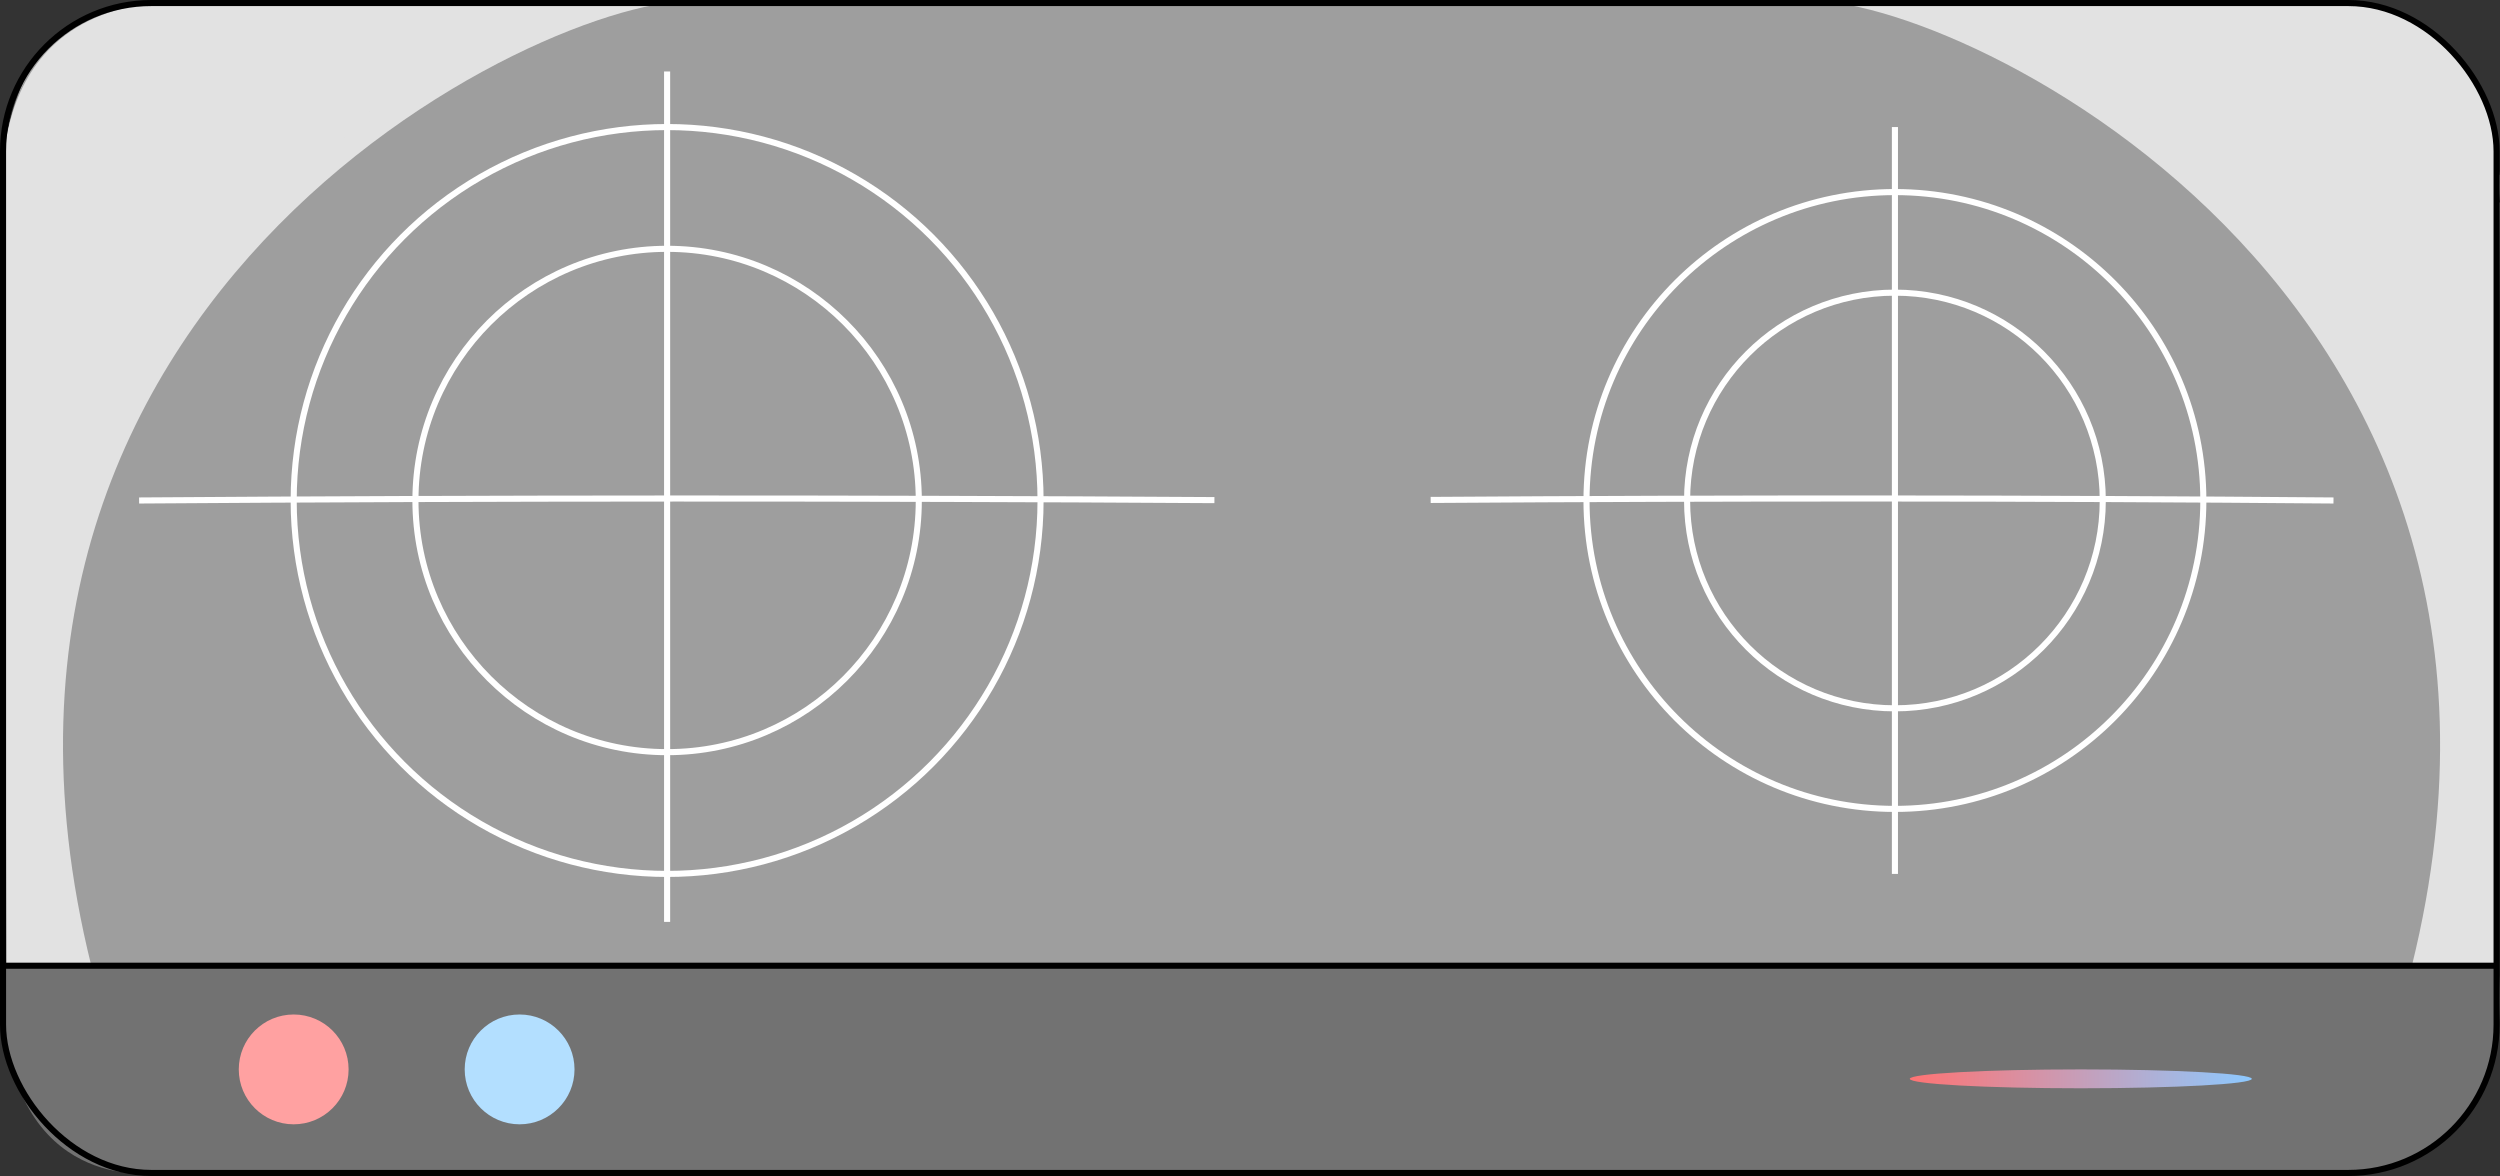 <svg xmlns="http://www.w3.org/2000/svg" xmlns:xlink="http://www.w3.org/1999/xlink" viewBox="0 0 410.65 193.17"><rect x="0" y="0" width="410.65" height="193.17" fill="#333333" stroke="none"/><defs><style>.cls-1{fill:#9e9e9e;}.cls-2{fill:#727272;}.cls-3{fill:#e2e2e2;}.cls-4,.cls-5{fill:none;stroke-miterlimit:10;}.cls-4{stroke:#000;}.cls-5{stroke:#fff;}.cls-6{fill:#ffa1a1;}.cls-7{fill:#b3dfff;}.cls-8{fill:url(#linear-gradient);}</style><linearGradient id="linear-gradient" x1="313.7" y1="177.21" x2="369.88" y2="177.21" gradientUnits="userSpaceOnUse"><stop offset="0" stop-color="#ff7373"/><stop offset="1" stop-color="#8dc9ff"/></linearGradient></defs><title>Asset 1</title><g id="Layer_2" data-name="Layer 2"><g id="Layer_1-2" data-name="Layer 1"><path class="cls-1" d="M.5,37H410.09S416,3.82,385.73.5H22.85S-1.87-.56.5,37Z"/><path class="cls-2" d="M.58,157.42H410.17s5.93,33.16-23.86,35.25H23.43S-1.79,195,.58,157.42Z"/><polygon class="cls-1" points="0.5 36.98 0.5 158.63 410.09 158.63 410.09 36.98 410.56 28.75 0.5 28.75 0.5 36.98"/><path class="cls-3" d="M294.62.5c18.07-4.9,130.13,42.85,101.55,158.15l13.92,0,.47-125.38L335.91.5Z"/><path class="cls-3" d="M335.67,1.64Q344,11.53,352.74,21q7.49,8.13,15.24,16h42.11S416,3.82,385.73.5h-51Z"/><path class="cls-3" d="M116.51.5C98.45-4.4-13.62,43.35,15,158.65l-13.92,0L.58,33.25,75.24.5Z"/><path class="cls-3" d="M75.55,1.26C70,7.85,64,14.68,58.15,21q-7.49,8.13-15.24,16H.81S-5.12,3.82,25.16.5h51C75.86.88,75.87.89,75.55,1.26Z"/><rect class="cls-4" x="0.5" y="0.5" width="409.59" height="192.17" rx="24.36" ry="24.36"/><line class="cls-4" x1="410.09" y1="158.63" x2="0.5" y2="158.63"/><circle class="cls-5" cx="109.58" cy="82.21" r="61.34"/><circle class="cls-5" cx="109.58" cy="82.21" r="41.34"/><circle class="cls-5" cx="311.26" cy="82.21" r="50.66"/><circle class="cls-5" cx="311.26" cy="82.21" r="34.14"/><path class="cls-5" d="M235,82.12c49.59-.33,98.59-.33,148.3.09"/><path class="cls-5" d="M22.85,82.21c58.72-.42,117.72-.42,176.63-.06"/><line class="cls-5" x1="109.58" y1="11.74" x2="109.58" y2="151.43"/><line class="cls-5" x1="311.26" y1="20.87" x2="311.26" y2="143.55"/><circle class="cls-6" cx="48.24" cy="175.66" r="9.02"/><circle class="cls-7" cx="85.35" cy="175.66" r="9.02"/><ellipse class="cls-8" cx="341.79" cy="177.21" rx="28.09" ry="1.55"/></g></g></svg>